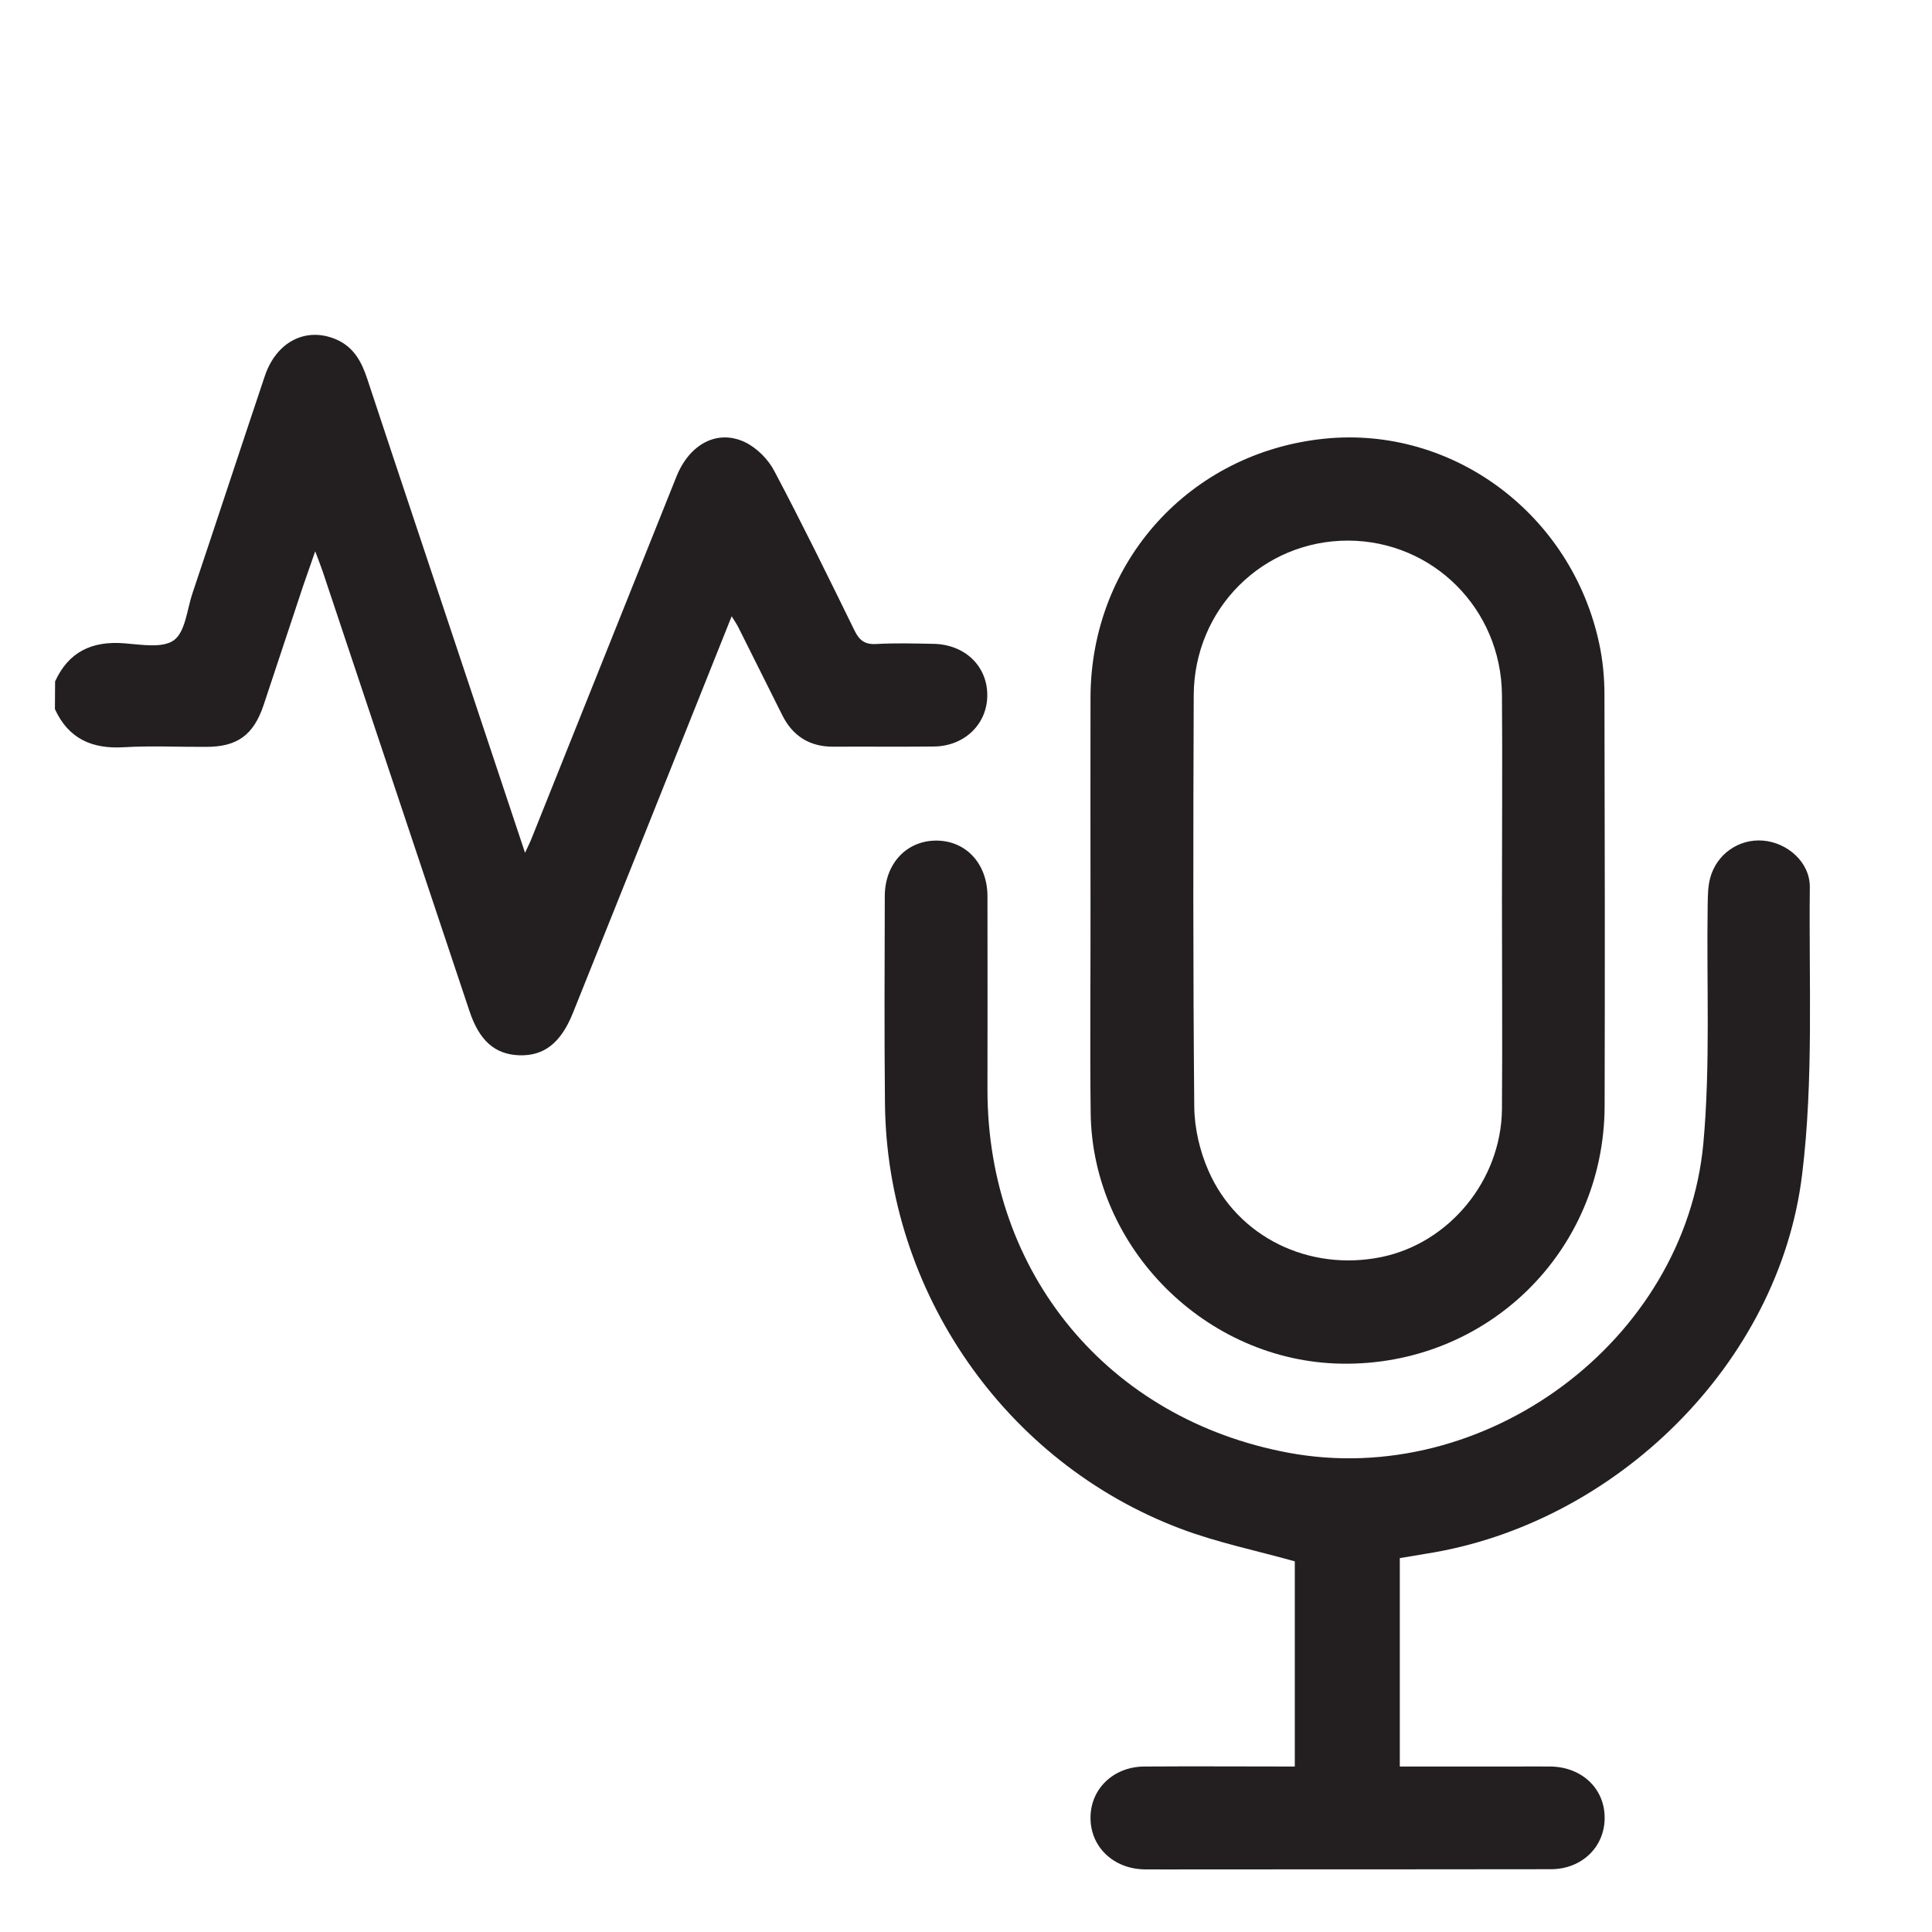 <?xml version="1.0" encoding="utf-8"?>
<!-- Generator: Adobe Illustrator 22.0.1, SVG Export Plug-In . SVG Version: 6.00 Build 0)  -->
<svg version="1.1" id="Layer_1" xmlns="http://www.w3.org/2000/svg" xmlns:xlink="http://www.w3.org/1999/xlink" x="0px" y="0px"
	 viewBox="0 0 1080 1080" style="enable-background:new 0 0 1080 1080;" xml:space="preserve">
<style type="text/css">
	.st0{fill:#231F20;}
</style>
<path class="st0" d="M30.8,380.9c7.6-16.6,20.7-22.7,38.6-21.3c9.4,0.7,21.4,2.9,27.8-1.7c6.4-4.7,7.3-16.9,10.3-26
	c13.6-40.5,26.9-81.1,40.5-121.6c6.5-19.5,23.4-27.9,40.3-20.4c9.6,4.3,13.9,12.5,17,21.9c18.3,55.4,36.9,110.7,55.3,166.1
	c10.8,32.3,21.5,64.7,32.9,98.8c1.8-3.9,3-6.2,3.9-8.6c26.9-67.2,53.8-134.4,80.7-201.6c7.3-18.3,22.9-26.7,38.4-19.3
	c6.6,3.2,13,9.6,16.4,16.2c15.5,29.3,30.1,59.1,44.7,88.9c2.7,5.6,5.8,8.1,12.3,7.7c10.5-0.6,21.1-0.3,31.6-0.1
	c17.8,0.2,30.5,12.4,30.4,28.9c-0.1,16-12.7,28.3-29.8,28.5c-18.8,0.2-37.7,0-56.5,0.1c-13.1,0-22.5-6-28.3-17.6
	c-8.1-16.3-16.3-32.5-24.4-48.8c-1-2-2.2-3.8-3.9-6.5c-15.8,39.6-31.3,78.3-46.8,117.1c-14,34.9-28,69.9-42,104.8
	c-6.7,16.6-16.1,24-30,23.5c-13.6-0.5-22.3-8.2-27.8-24.8c-27.4-82-54.7-163.9-82.1-245.9c-1-2.9-2.1-5.7-4.1-11
	c-2.8,8.1-4.9,13.9-6.9,19.8c-7.4,22.1-14.6,44.2-22,66.3c-5.6,16.6-14.7,23.2-32,23.2c-15.3,0.1-30.7-0.7-46,0.2
	c-17.8,1.1-31-4.7-38.6-21.3L30.8,380.9L30.8,380.9z"/>
<path class="st0" d="M782.5,871v116.5h64.3c6.7,0,13.4-0.1,20.1,0c17.2,0.3,29.9,12.1,30.1,28.2c0.3,16.4-12.5,29.2-30.1,29.2
	c-66.4,0.1-132.9,0.1-199.3,0.1c-9.3,0-18.5,0.1-27.8,0c-17.6-0.3-30.4-12.8-30.2-29.2c0.2-16,12.9-28.2,30.1-28.3
	c27.8-0.2,55.6,0,84.1,0V872.8c-21.4-6-43.4-10.5-64-18.3c-98.1-37.1-164.1-132.6-165.1-237.7c-0.4-38.7-0.2-77.3-0.1-116
	c0.1-17.9,12-30.7,28.4-30.9c16.8-0.2,29,12.8,29,31.2c0.1,36.1,0,72.2,0,108.3c0.1,102.6,67.6,184,168.3,202.7
	C829.8,832.5,942,749.9,952.2,639c4-44.1,1.7-88.7,2.4-133.1c0.1-5.1,0.1-10.3,1.4-15.1c3.6-13.4,16.1-22,29.5-20.9
	c13.7,1.1,26.3,12.1,26.2,26c-0.6,53.6,2.2,107.7-4.3,160.6c-12.8,105.8-104.4,195.4-210,212C792.7,869.3,787.9,870.1,782.5,871"/>
<path class="st0" d="M609.6,503.7c0-38-0.1-76,0-114c0.3-75.9,55.8-137,131.1-144.5c71.6-7.1,137.9,42.3,153.3,114.7
	c2,9.3,2.9,19,2.9,28.5c0.2,76.6,0.3,153.2,0.1,229.9c-0.3,81.5-65.9,145.4-147.3,144c-75.4-1.3-138.9-64.4-140-139.8
	C609.2,582.9,609.7,543.3,609.6,503.7L609.6,503.7z M839.6,503.3L839.6,503.3c0-38.3,0.3-76.6,0-115c-0.5-48-38.6-85.9-85.9-86.1
	c-47.7-0.1-86.2,38-86.4,86.5c-0.3,76.6-0.4,153.3,0.3,229.9c0.1,12.1,3.1,24.9,8,36c16.3,37.1,56.3,56.3,96.6,48.1
	c37.9-7.8,66.9-42.8,67.4-82.5C839.9,581.2,839.6,542.3,839.6,503.3"/>
</svg>
